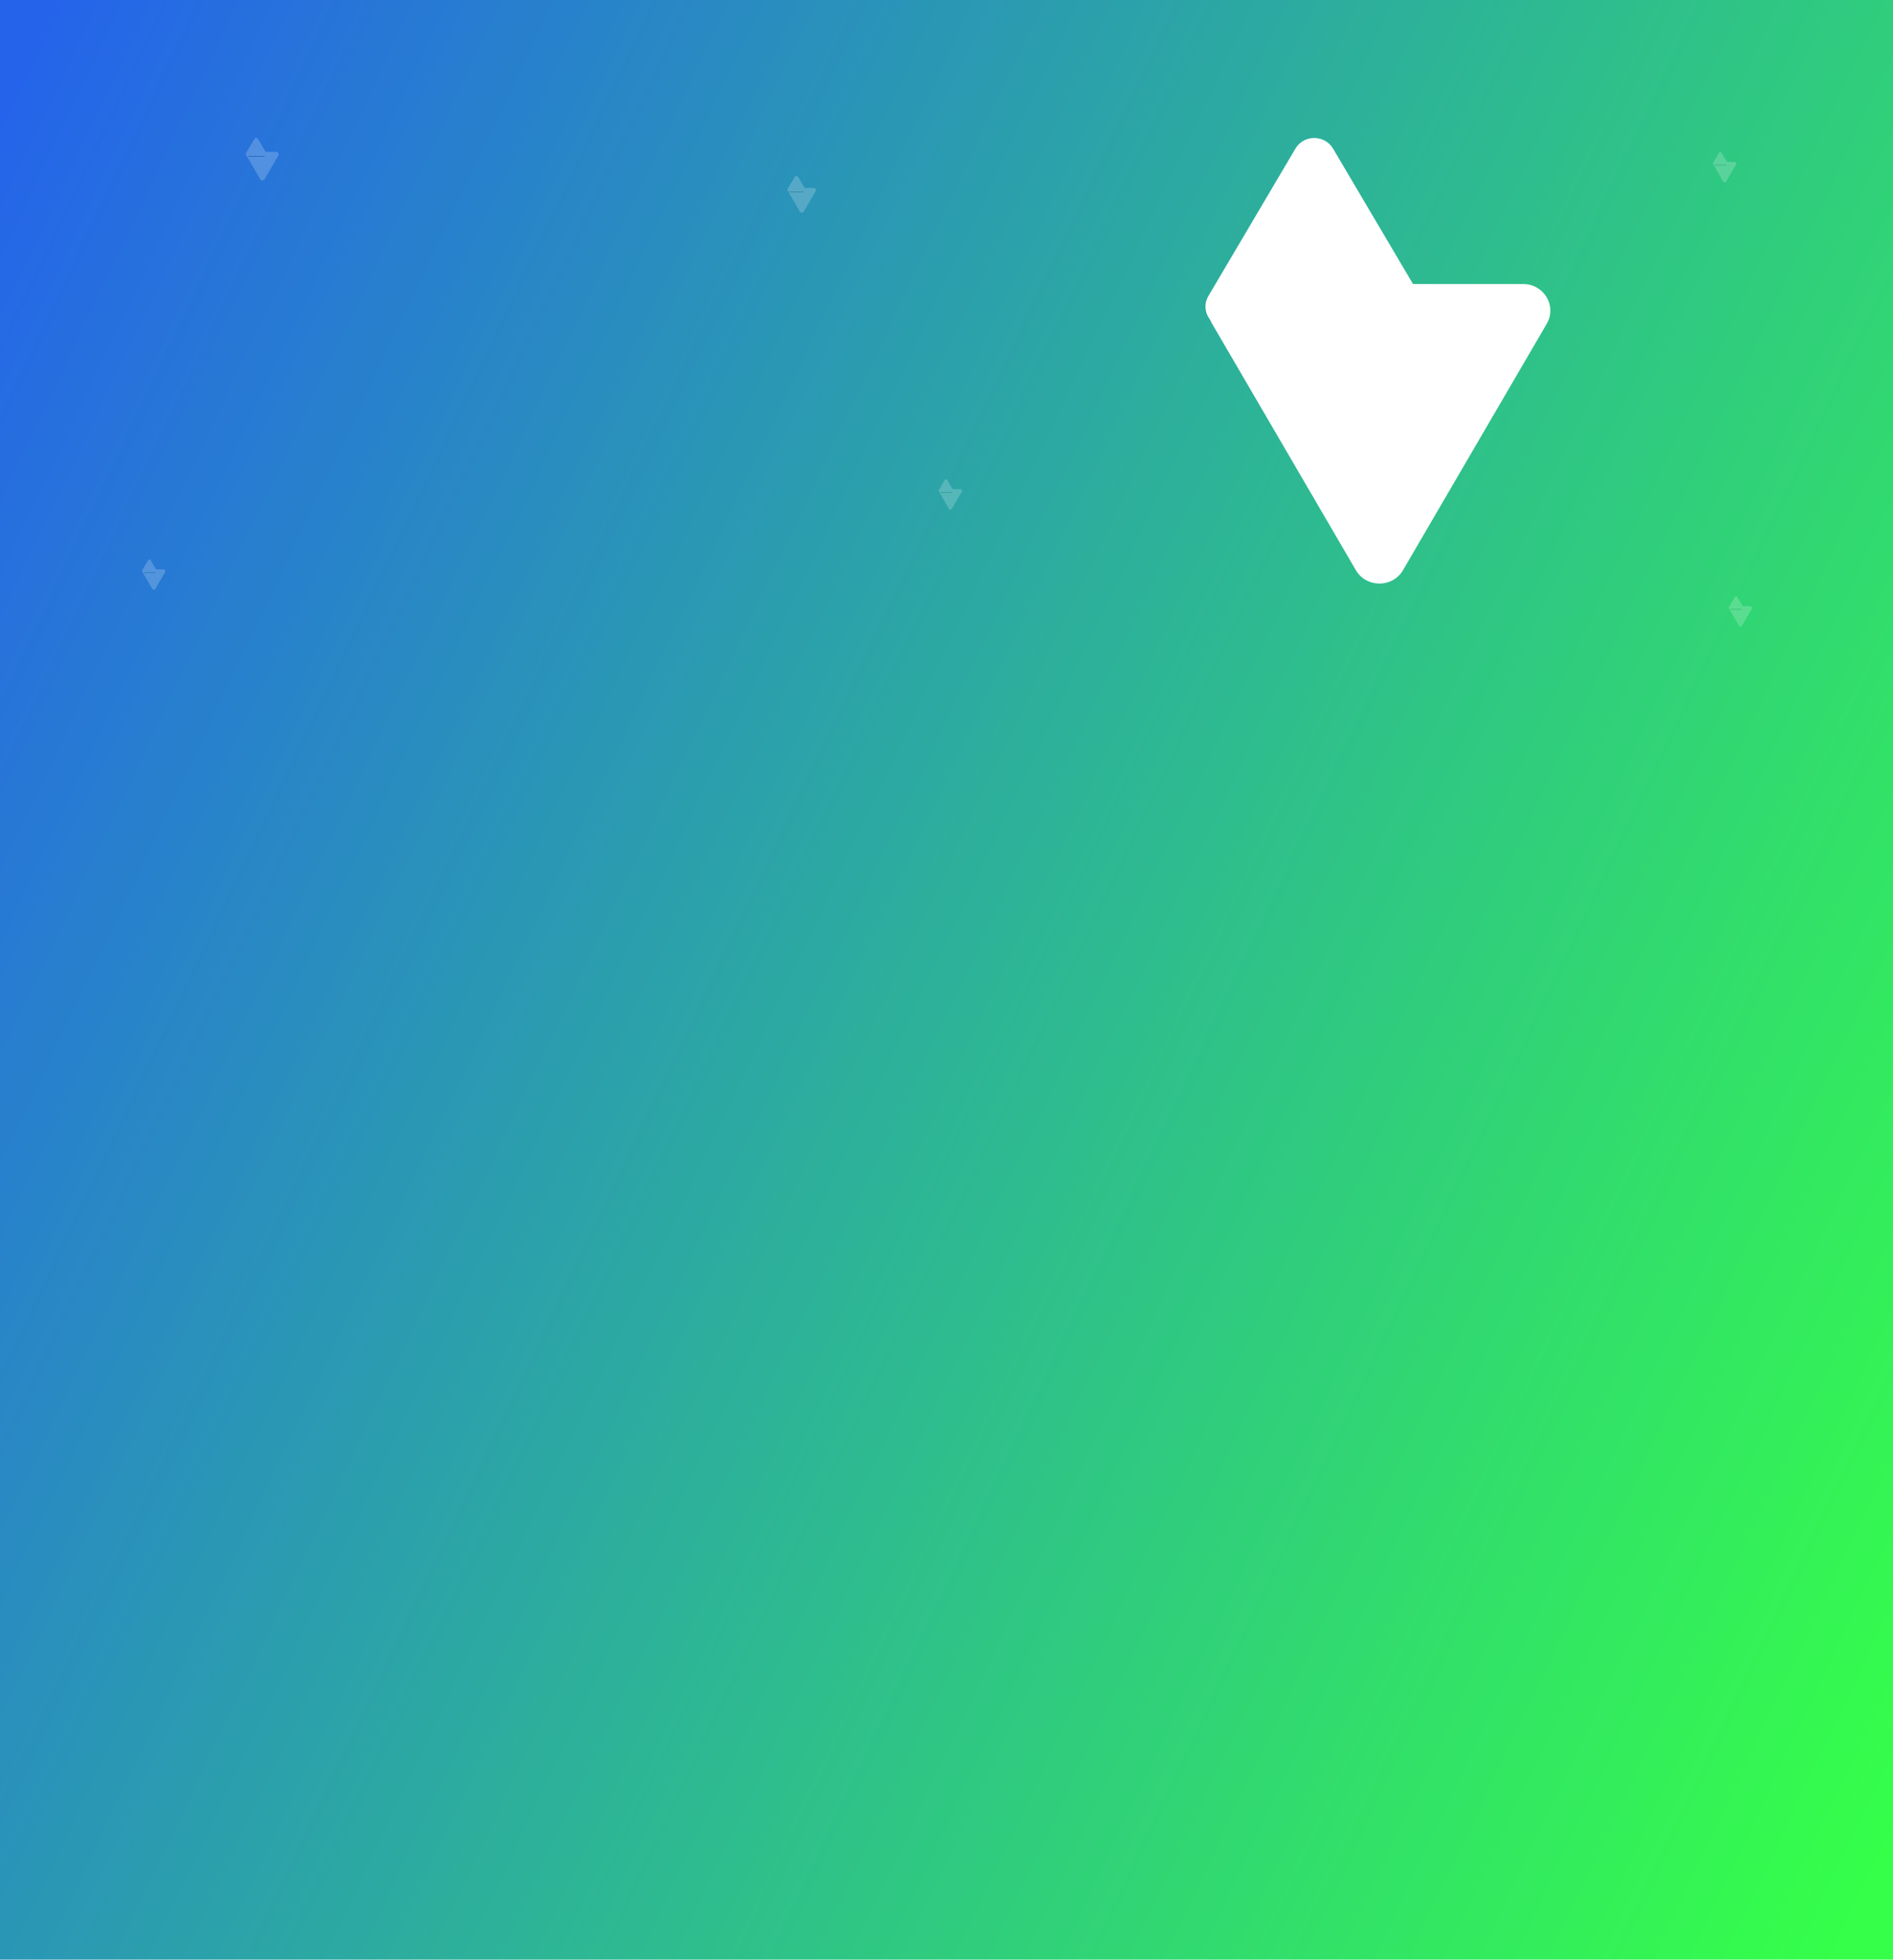<svg width="1440" height="1491" viewBox="0 0 1440 1491" fill="none" xmlns="http://www.w3.org/2000/svg">
<g clip-path="url(#clip0_4364_31824)">
<rect width="1440" height="1491" fill="url(#paint0_linear_4364_31824)"/>
<g opacity="0.2" filter="url(#filter0_d_4364_31824)">
<path d="M201.321 135.333C200.565 136.628 198.656 136.628 197.901 135.333L187.482 117.468C186.734 116.185 187.681 114.59 189.192 114.59H210.03C211.54 114.59 212.488 116.185 211.739 117.468L201.321 135.333Z" fill="white"/>
<g filter="url(#filter1_f_4364_31824)">
<path d="M201.378 115.938H188.781V118.247H201.378V115.938Z" fill="#0D3D0D"/>
</g>
<path d="M193.52 104.77C194.126 103.743 195.642 103.743 196.248 104.77L202.555 115.452C203.161 116.479 202.403 117.762 201.191 117.762H188.577C187.365 117.762 186.607 116.479 187.213 115.452L193.52 104.77Z" fill="white"/>
</g>
<g opacity="0.2" filter="url(#filter2_d_4364_31824)">
<path d="M724.196 386.309C723.658 387.231 722.298 387.231 721.761 386.309L714.342 373.588C713.81 372.675 714.484 371.539 715.56 371.539H730.397C731.472 371.539 732.147 372.675 731.614 373.588L724.196 386.309Z" fill="white"/>
<g filter="url(#filter3_f_4364_31824)">
<path d="M724.237 372.5H715.268V374.145H724.237V372.5Z" fill="#0D3D0D"/>
</g>
<path d="M718.643 364.548C719.074 363.817 720.153 363.817 720.585 364.548L725.075 372.154C725.507 372.885 724.967 373.799 724.104 373.799H715.123C714.26 373.799 713.72 372.885 714.152 372.154L718.643 364.548Z" fill="white"/>
</g>
<g opacity="0.2" filter="url(#filter4_d_4364_31824)">
<path d="M1325.2 475.309C1324.66 476.231 1323.3 476.231 1322.76 475.309L1315.34 462.588C1314.81 461.675 1315.48 460.539 1316.56 460.539H1331.4C1332.47 460.539 1333.15 461.675 1332.61 462.588L1325.2 475.309Z" fill="white"/>
<g filter="url(#filter5_f_4364_31824)">
<path d="M1325.24 461.5H1316.27V463.145H1325.24V461.5Z" fill="#0D3D0D"/>
</g>
<path d="M1319.64 453.548C1320.07 452.817 1321.15 452.817 1321.58 453.548L1326.08 461.154C1326.51 461.885 1325.97 462.799 1325.1 462.799H1316.12C1315.26 462.799 1314.72 461.885 1315.15 461.154L1319.64 453.548Z" fill="white"/>
</g>
<g opacity="0.2" filter="url(#filter6_d_4364_31824)">
<path d="M1313.2 137.309C1312.66 138.231 1311.3 138.231 1310.76 137.309L1303.34 124.588C1302.81 123.675 1303.48 122.539 1304.56 122.539H1319.4C1320.47 122.539 1321.15 123.675 1320.61 124.588L1313.2 137.309Z" fill="white"/>
<g filter="url(#filter7_f_4364_31824)">
<path d="M1313.24 123.5H1304.27V125.145H1313.24V123.5Z" fill="#0D3D0D"/>
</g>
<path d="M1307.64 115.548C1308.07 114.817 1309.15 114.817 1309.58 115.548L1314.08 123.154C1314.51 123.885 1313.97 124.799 1313.1 124.799H1304.12C1303.26 124.799 1302.72 123.885 1303.15 123.154L1307.64 115.548Z" fill="white"/>
</g>
<g opacity="0.2" filter="url(#filter8_d_4364_31824)">
<path d="M118.196 447.309C117.658 448.231 116.298 448.231 115.761 447.309L108.342 434.588C107.81 433.675 108.484 432.539 109.56 432.539H124.397C125.472 432.539 126.147 433.675 125.614 434.588L118.196 447.309Z" fill="white"/>
<g filter="url(#filter9_f_4364_31824)">
<path d="M118.237 433.5H109.268V435.145H118.237V433.5Z" fill="#0D3D0D"/>
</g>
<path d="M112.643 425.548C113.074 424.817 114.153 424.817 114.585 425.548L119.075 433.154C119.507 433.885 118.967 434.799 118.104 434.799H109.123C108.26 434.799 107.72 433.885 108.152 433.154L112.643 425.548Z" fill="white"/>
</g>
<g opacity="0.2" filter="url(#filter10_d_4364_31824)">
<path d="M611.413 160.16C610.759 161.282 609.104 161.282 608.449 160.16L599.418 144.675C598.769 143.562 599.591 142.18 600.9 142.18H618.962C620.272 142.18 621.093 143.562 620.444 144.675L611.413 160.16Z" fill="white"/>
<g filter="url(#filter11_f_4364_31824)">
<path d="M611.464 143.348H600.545V145.35H611.464V143.348Z" fill="#0D3D0D"/>
</g>
<path d="M604.652 133.667C605.177 132.778 606.491 132.778 607.016 133.667L612.483 142.927C613.008 143.817 612.352 144.929 611.301 144.929H600.367C599.316 144.929 598.66 143.817 599.185 142.927L604.652 133.667Z" fill="white"/>
</g>
<g clip-path="url(#clip1_4364_31824)">
<path d="M1067.27 433.807C1059.35 447.398 1039.31 447.398 1031.39 433.807L922.042 246.32C914.189 232.854 924.133 216.113 939.986 216.113H1158.67C1174.53 216.113 1184.47 232.854 1176.62 246.32L1067.27 433.807Z" fill="white"/>
<g filter="url(#filter12_f_4364_31824)">
<path d="M1060.84 228.27H958.688V247H1060.84V228.27Z" fill="black"/>
</g>
<path d="M985.429 113.08C991.79 102.307 1007.69 102.307 1014.05 113.08L1080.24 225.191C1086.6 235.965 1078.65 249.431 1065.93 249.431H933.55C920.829 249.431 912.878 235.965 919.239 225.191L985.429 113.08Z" fill="white"/>
</g>
</g>
<defs>
<filter id="filter0_d_4364_31824" x="185.145" y="103.073" width="28.709" height="36.014" filterUnits="userSpaceOnUse" color-interpolation-filters="sRGB">
<feFlood flood-opacity="0" result="BackgroundImageFix"/>
<feColorMatrix in="SourceAlpha" type="matrix" values="0 0 0 0 0 0 0 0 0 0 0 0 0 0 0 0 0 0 127 0" result="hardAlpha"/>
<feOffset dy="0.927"/>
<feGaussianBlur stdDeviation="0.927"/>
<feComposite in2="hardAlpha" operator="out"/>
<feColorMatrix type="matrix" values="0 0 0 0 0 0 0 0 0 0 0 0 0 0 0 0 0 0 0.25 0"/>
<feBlend mode="normal" in2="BackgroundImageFix" result="effect1_dropShadow_4364_31824"/>
<feBlend mode="normal" in="SourceGraphic" in2="effect1_dropShadow_4364_31824" result="shape"/>
</filter>
<filter id="filter1_f_4364_31824" x="173.157" y="100.313" width="43.846" height="33.557" filterUnits="userSpaceOnUse" color-interpolation-filters="sRGB">
<feFlood flood-opacity="0" result="BackgroundImageFix"/>
<feBlend mode="normal" in="SourceGraphic" in2="BackgroundImageFix" result="shape"/>
<feGaussianBlur stdDeviation="7.812" result="effect1_foregroundBlur_4364_31824"/>
</filter>
<filter id="filter2_d_4364_31824" x="712.679" y="363.34" width="20.442" height="25.641" filterUnits="userSpaceOnUse" color-interpolation-filters="sRGB">
<feFlood flood-opacity="0" result="BackgroundImageFix"/>
<feColorMatrix in="SourceAlpha" type="matrix" values="0 0 0 0 0 0 0 0 0 0 0 0 0 0 0 0 0 0 127 0" result="hardAlpha"/>
<feOffset dy="0.66"/>
<feGaussianBlur stdDeviation="0.66"/>
<feComposite in2="hardAlpha" operator="out"/>
<feColorMatrix type="matrix" values="0 0 0 0 0 0 0 0 0 0 0 0 0 0 0 0 0 0 0.25 0"/>
<feBlend mode="normal" in2="BackgroundImageFix" result="effect1_dropShadow_4364_31824"/>
<feBlend mode="normal" in="SourceGraphic" in2="effect1_dropShadow_4364_31824" result="shape"/>
</filter>
<filter id="filter3_f_4364_31824" x="704.143" y="361.375" width="31.218" height="23.894" filterUnits="userSpaceOnUse" color-interpolation-filters="sRGB">
<feFlood flood-opacity="0" result="BackgroundImageFix"/>
<feBlend mode="normal" in="SourceGraphic" in2="BackgroundImageFix" result="shape"/>
<feGaussianBlur stdDeviation="5.562" result="effect1_foregroundBlur_4364_31824"/>
</filter>
<filter id="filter4_d_4364_31824" x="1313.68" y="452.34" width="20.442" height="25.641" filterUnits="userSpaceOnUse" color-interpolation-filters="sRGB">
<feFlood flood-opacity="0" result="BackgroundImageFix"/>
<feColorMatrix in="SourceAlpha" type="matrix" values="0 0 0 0 0 0 0 0 0 0 0 0 0 0 0 0 0 0 127 0" result="hardAlpha"/>
<feOffset dy="0.66"/>
<feGaussianBlur stdDeviation="0.66"/>
<feComposite in2="hardAlpha" operator="out"/>
<feColorMatrix type="matrix" values="0 0 0 0 0 0 0 0 0 0 0 0 0 0 0 0 0 0 0.25 0"/>
<feBlend mode="normal" in2="BackgroundImageFix" result="effect1_dropShadow_4364_31824"/>
<feBlend mode="normal" in="SourceGraphic" in2="effect1_dropShadow_4364_31824" result="shape"/>
</filter>
<filter id="filter5_f_4364_31824" x="1305.14" y="450.375" width="31.218" height="23.894" filterUnits="userSpaceOnUse" color-interpolation-filters="sRGB">
<feFlood flood-opacity="0" result="BackgroundImageFix"/>
<feBlend mode="normal" in="SourceGraphic" in2="BackgroundImageFix" result="shape"/>
<feGaussianBlur stdDeviation="5.562" result="effect1_foregroundBlur_4364_31824"/>
</filter>
<filter id="filter6_d_4364_31824" x="1301.68" y="114.34" width="20.442" height="25.641" filterUnits="userSpaceOnUse" color-interpolation-filters="sRGB">
<feFlood flood-opacity="0" result="BackgroundImageFix"/>
<feColorMatrix in="SourceAlpha" type="matrix" values="0 0 0 0 0 0 0 0 0 0 0 0 0 0 0 0 0 0 127 0" result="hardAlpha"/>
<feOffset dy="0.66"/>
<feGaussianBlur stdDeviation="0.66"/>
<feComposite in2="hardAlpha" operator="out"/>
<feColorMatrix type="matrix" values="0 0 0 0 0 0 0 0 0 0 0 0 0 0 0 0 0 0 0.25 0"/>
<feBlend mode="normal" in2="BackgroundImageFix" result="effect1_dropShadow_4364_31824"/>
<feBlend mode="normal" in="SourceGraphic" in2="effect1_dropShadow_4364_31824" result="shape"/>
</filter>
<filter id="filter7_f_4364_31824" x="1293.14" y="112.375" width="31.218" height="23.894" filterUnits="userSpaceOnUse" color-interpolation-filters="sRGB">
<feFlood flood-opacity="0" result="BackgroundImageFix"/>
<feBlend mode="normal" in="SourceGraphic" in2="BackgroundImageFix" result="shape"/>
<feGaussianBlur stdDeviation="5.562" result="effect1_foregroundBlur_4364_31824"/>
</filter>
<filter id="filter8_d_4364_31824" x="106.679" y="424.34" width="20.442" height="25.641" filterUnits="userSpaceOnUse" color-interpolation-filters="sRGB">
<feFlood flood-opacity="0" result="BackgroundImageFix"/>
<feColorMatrix in="SourceAlpha" type="matrix" values="0 0 0 0 0 0 0 0 0 0 0 0 0 0 0 0 0 0 127 0" result="hardAlpha"/>
<feOffset dy="0.66"/>
<feGaussianBlur stdDeviation="0.66"/>
<feComposite in2="hardAlpha" operator="out"/>
<feColorMatrix type="matrix" values="0 0 0 0 0 0 0 0 0 0 0 0 0 0 0 0 0 0 0.25 0"/>
<feBlend mode="normal" in2="BackgroundImageFix" result="effect1_dropShadow_4364_31824"/>
<feBlend mode="normal" in="SourceGraphic" in2="effect1_dropShadow_4364_31824" result="shape"/>
</filter>
<filter id="filter9_f_4364_31824" x="98.143" y="422.375" width="31.218" height="23.894" filterUnits="userSpaceOnUse" color-interpolation-filters="sRGB">
<feFlood flood-opacity="0" result="BackgroundImageFix"/>
<feBlend mode="normal" in="SourceGraphic" in2="BackgroundImageFix" result="shape"/>
<feGaussianBlur stdDeviation="5.562" result="effect1_foregroundBlur_4364_31824"/>
</filter>
<filter id="filter10_d_4364_31824" x="597.392" y="132.196" width="24.885" height="31.215" filterUnits="userSpaceOnUse" color-interpolation-filters="sRGB">
<feFlood flood-opacity="0" result="BackgroundImageFix"/>
<feColorMatrix in="SourceAlpha" type="matrix" values="0 0 0 0 0 0 0 0 0 0 0 0 0 0 0 0 0 0 127 0" result="hardAlpha"/>
<feOffset dy="0.804"/>
<feGaussianBlur stdDeviation="0.804"/>
<feComposite in2="hardAlpha" operator="out"/>
<feColorMatrix type="matrix" values="0 0 0 0 0 0 0 0 0 0 0 0 0 0 0 0 0 0 0.25 0"/>
<feBlend mode="normal" in2="BackgroundImageFix" result="effect1_dropShadow_4364_31824"/>
<feBlend mode="normal" in="SourceGraphic" in2="effect1_dropShadow_4364_31824" result="shape"/>
</filter>
<filter id="filter11_f_4364_31824" x="587.002" y="129.804" width="38.007" height="29.09" filterUnits="userSpaceOnUse" color-interpolation-filters="sRGB">
<feFlood flood-opacity="0" result="BackgroundImageFix"/>
<feBlend mode="normal" in="SourceGraphic" in2="BackgroundImageFix" result="shape"/>
<feGaussianBlur stdDeviation="6.772" result="effect1_foregroundBlur_4364_31824"/>
</filter>
<filter id="filter12_f_4364_31824" x="831.984" y="101.566" width="355.561" height="272.138" filterUnits="userSpaceOnUse" color-interpolation-filters="sRGB">
<feFlood flood-opacity="0" result="BackgroundImageFix"/>
<feBlend mode="normal" in="SourceGraphic" in2="BackgroundImageFix" result="shape"/>
<feGaussianBlur stdDeviation="63.352" result="effect1_foregroundBlur_4364_31824"/>
</filter>
<linearGradient id="paint0_linear_4364_31824" x1="16" y1="27" x2="1710.52" y2="832.571" gradientUnits="userSpaceOnUse">
<stop stop-color="#2563EB"/>
<stop offset="1" stop-color="#35FF49"/>
</linearGradient>
<clipPath id="clip0_4364_31824">
<rect width="1440" height="1491" fill="white"/>
</clipPath>
<clipPath id="clip1_4364_31824">
<rect width="360" height="371" fill="white" transform="translate(868 89)"/>
</clipPath>
</defs>
</svg>
